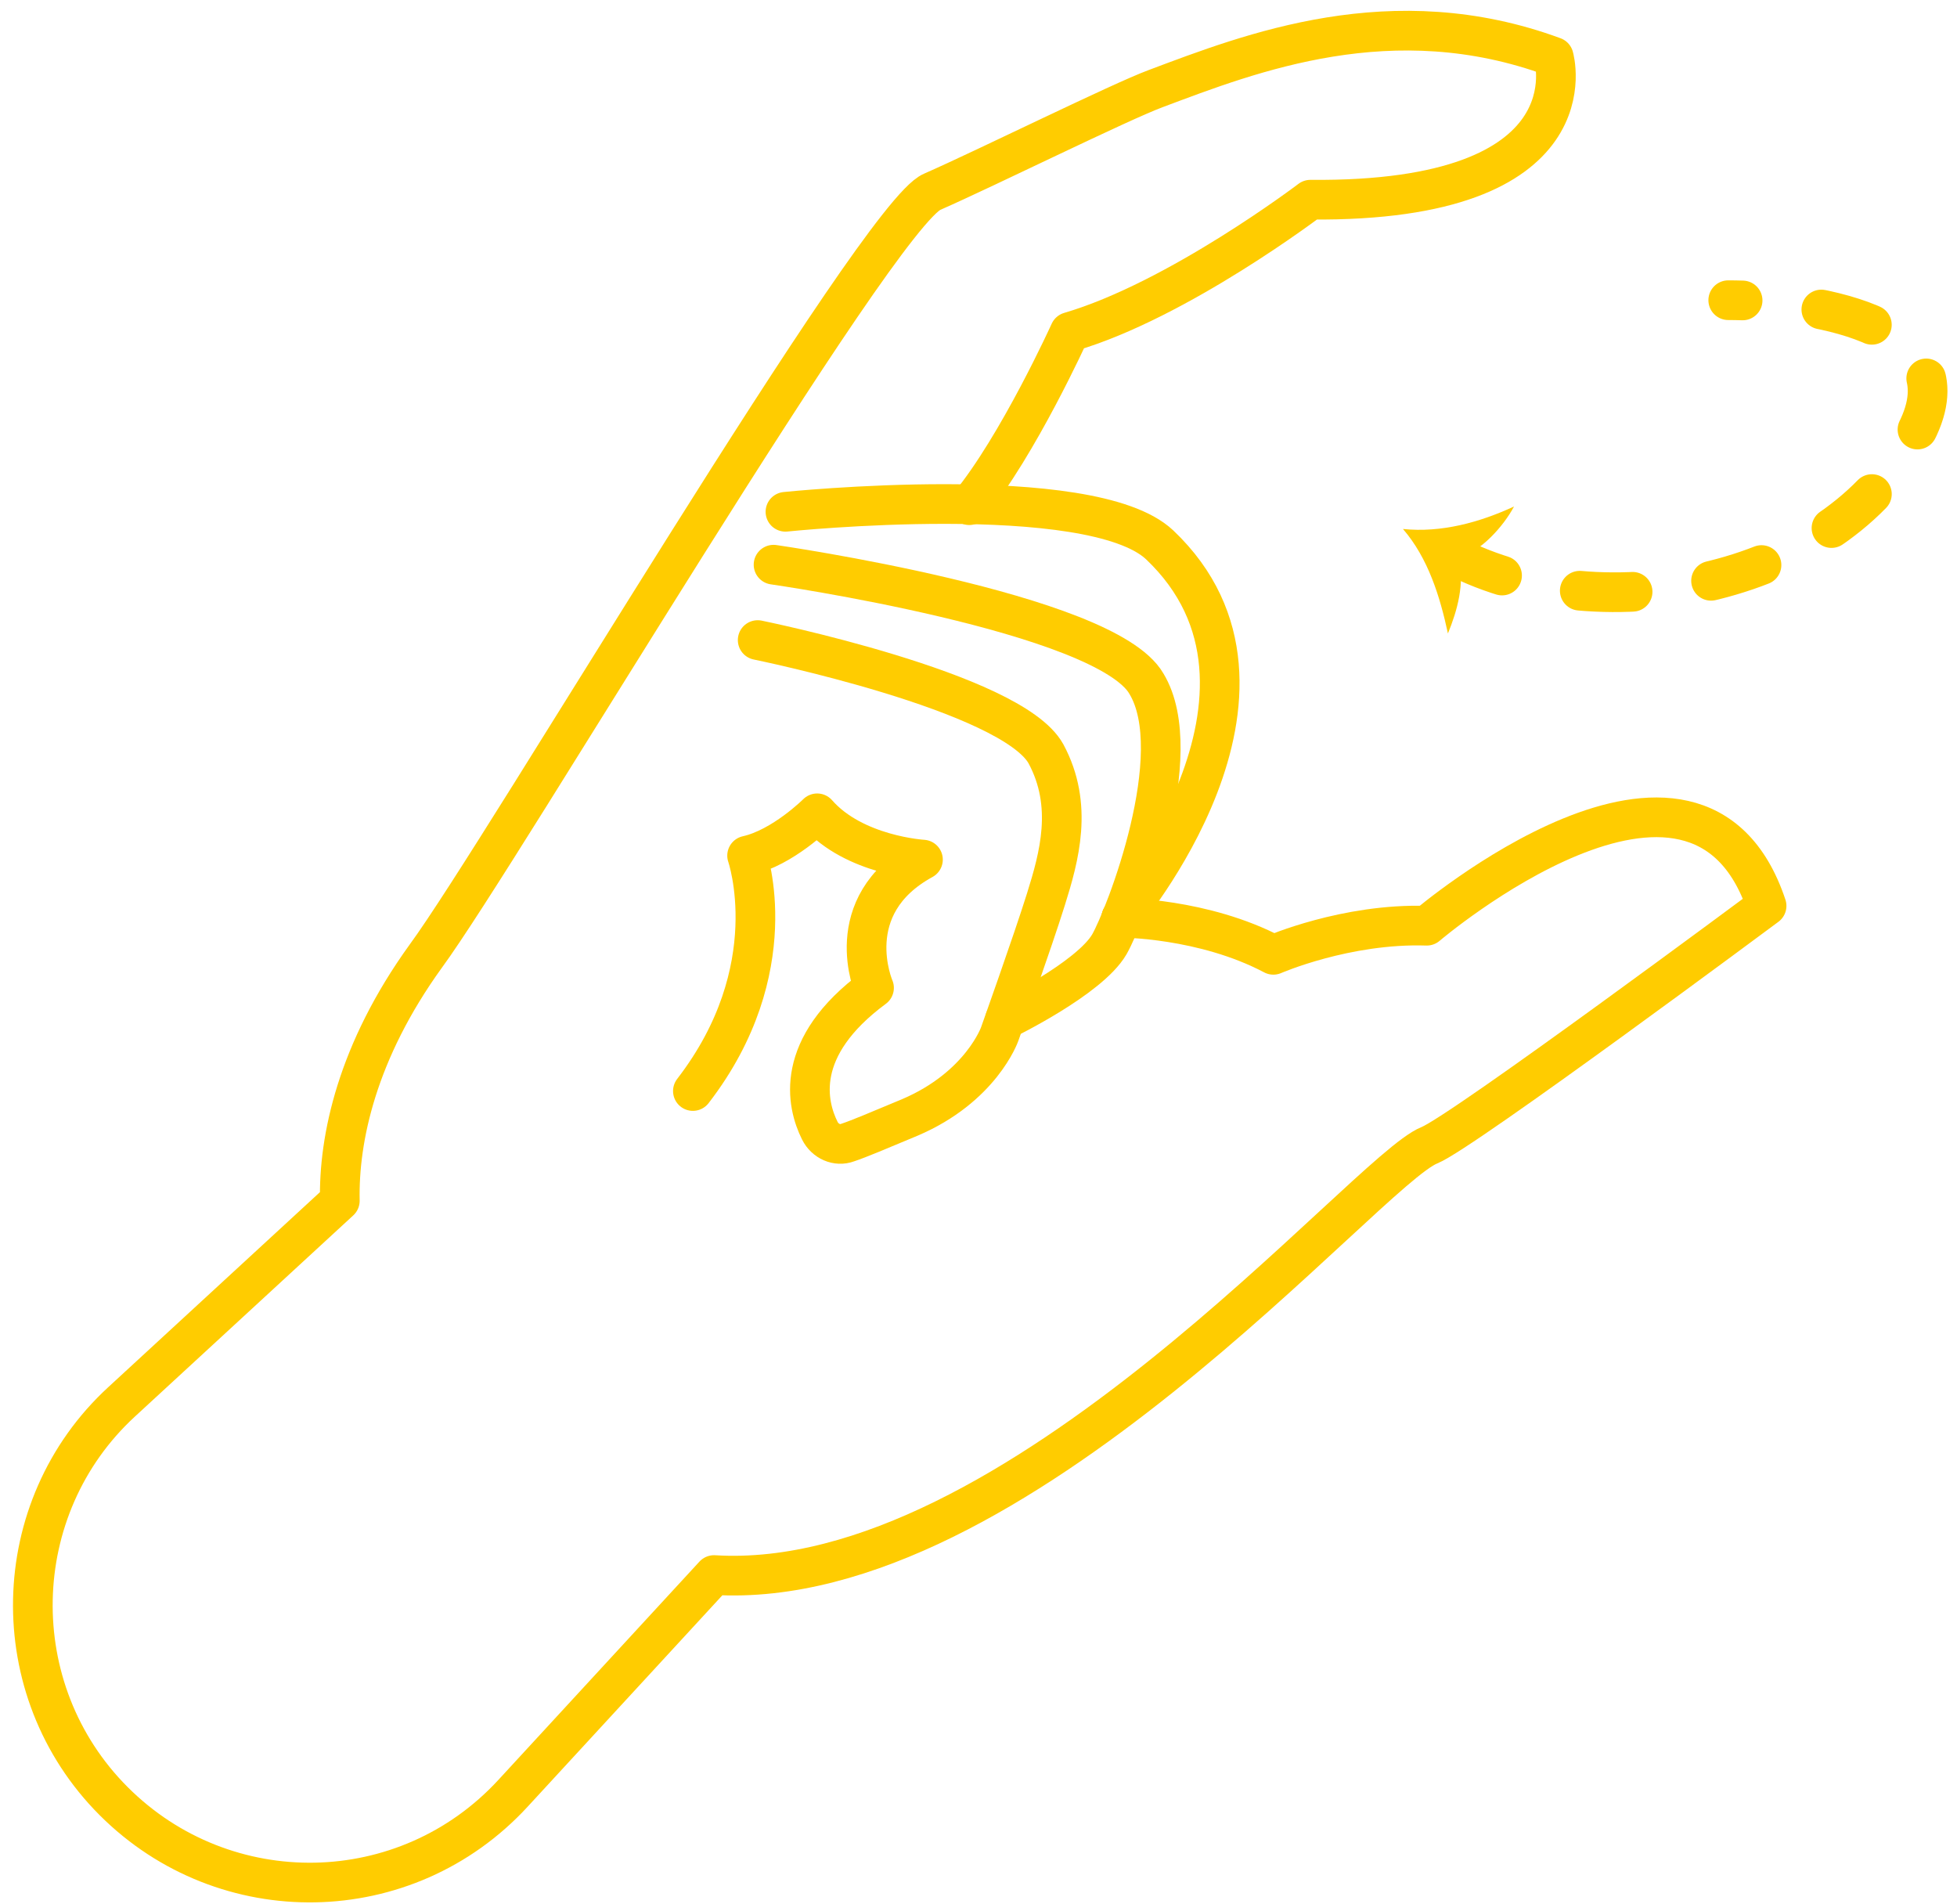 <svg width="148" height="144" viewBox="0 0 148 144" fill="none" xmlns="http://www.w3.org/2000/svg">
<path d="M109.9 42C121.2 47.9 139.5 44.3 145.1 32.3C148.8 24.3 136.4 22.7 130.7 22.7" stroke="#ffcc00" stroke-width="3" stroke-linecap="round" stroke-linejoin="round" stroke-dasharray="4 6"/>
<path d="M110.3 42.2C112 41.7 113.7 39.8 114.5 38.3C111.9 39.5 109 40.3 106.1 40C108 42.2 108.9 45.1 109.5 47.9C110.2 46.2 110.8 44.1 110.3 42.2Z" fill="#ffcc00"/>
<path d="M58.5 42.7C58.5 42.7 83.6 46.3 86.7 51.7C89.9 57 85.1 69.3 83.9 71.4C82.4 74 76 77.1 76 77.1" stroke="#ffcc00" stroke-width="3" stroke-miterlimit="10" stroke-linecap="round" stroke-linejoin="round"/>
<path d="M57.3 48.4C57.3 48.4 76.5 52.3 79.1 57C81.2 60.9 80.1 64.8 79.1 68C78.1 71.2 75.6 78.2 75.6 78.2C75.6 78.2 74.2 82.2 68.8 84.5C66.4 85.5 65 86.1 64.1 86.4C63.3 86.7 62.4 86.3 62 85.5C61 83.5 60 79.2 66.1 74.7C66.1 74.7 63.4 68.5 69.8 65C69.8 65 64.6 64.7 61.8 61.5C61.8 61.5 59.2 64.1 56.5 64.7C56.5 64.7 59.5 73.3 52.4 82.5" stroke="#ffcc00" stroke-width="3" stroke-miterlimit="10" stroke-linecap="round" stroke-linejoin="round"/>
<path d="M84.8 69.4C84.8 69.4 99.4 52.3 87.7 41.2C82.5 36.3 59.4 38.7 59.4 38.7" stroke="#ffcc00" stroke-width="3" stroke-miterlimit="10" stroke-linecap="round" stroke-linejoin="round"/>
<path d="M84.8 69.4C84.8 69.4 91 69.4 96.3 72.2C96.3 72.2 101.8 69.8 107.9 70C107.9 70 128.3 52.6 133.6 68.5C133.6 68.5 110.6 85.6 108.1 86.6C103.3 88.5 76.8 120.5 54 119.1L38.8 135.6C30.7 144.4 17 144.6 8.6 136.2C0.2 127.8 0.5 114 9.2 106L25.7 90.8C25.6 86.1 27 79.5 32.2 72.3C38 64.4 66.4 16.2 70.5 14.5C74.6 12.7 84.7 7.7 87.4 6.7C94.6 4 105.3 -0.2 117.5 4.3C117.5 4.3 120.7 15.3 99.1 15.1C99.1 15.1 89.1 22.7 80.9 25.1C80.9 25.1 77 33.7 73.3 38.2" stroke="#ffcc00" stroke-width="3" stroke-miterlimit="10" stroke-linecap="round" stroke-linejoin="round"/>
</svg>
